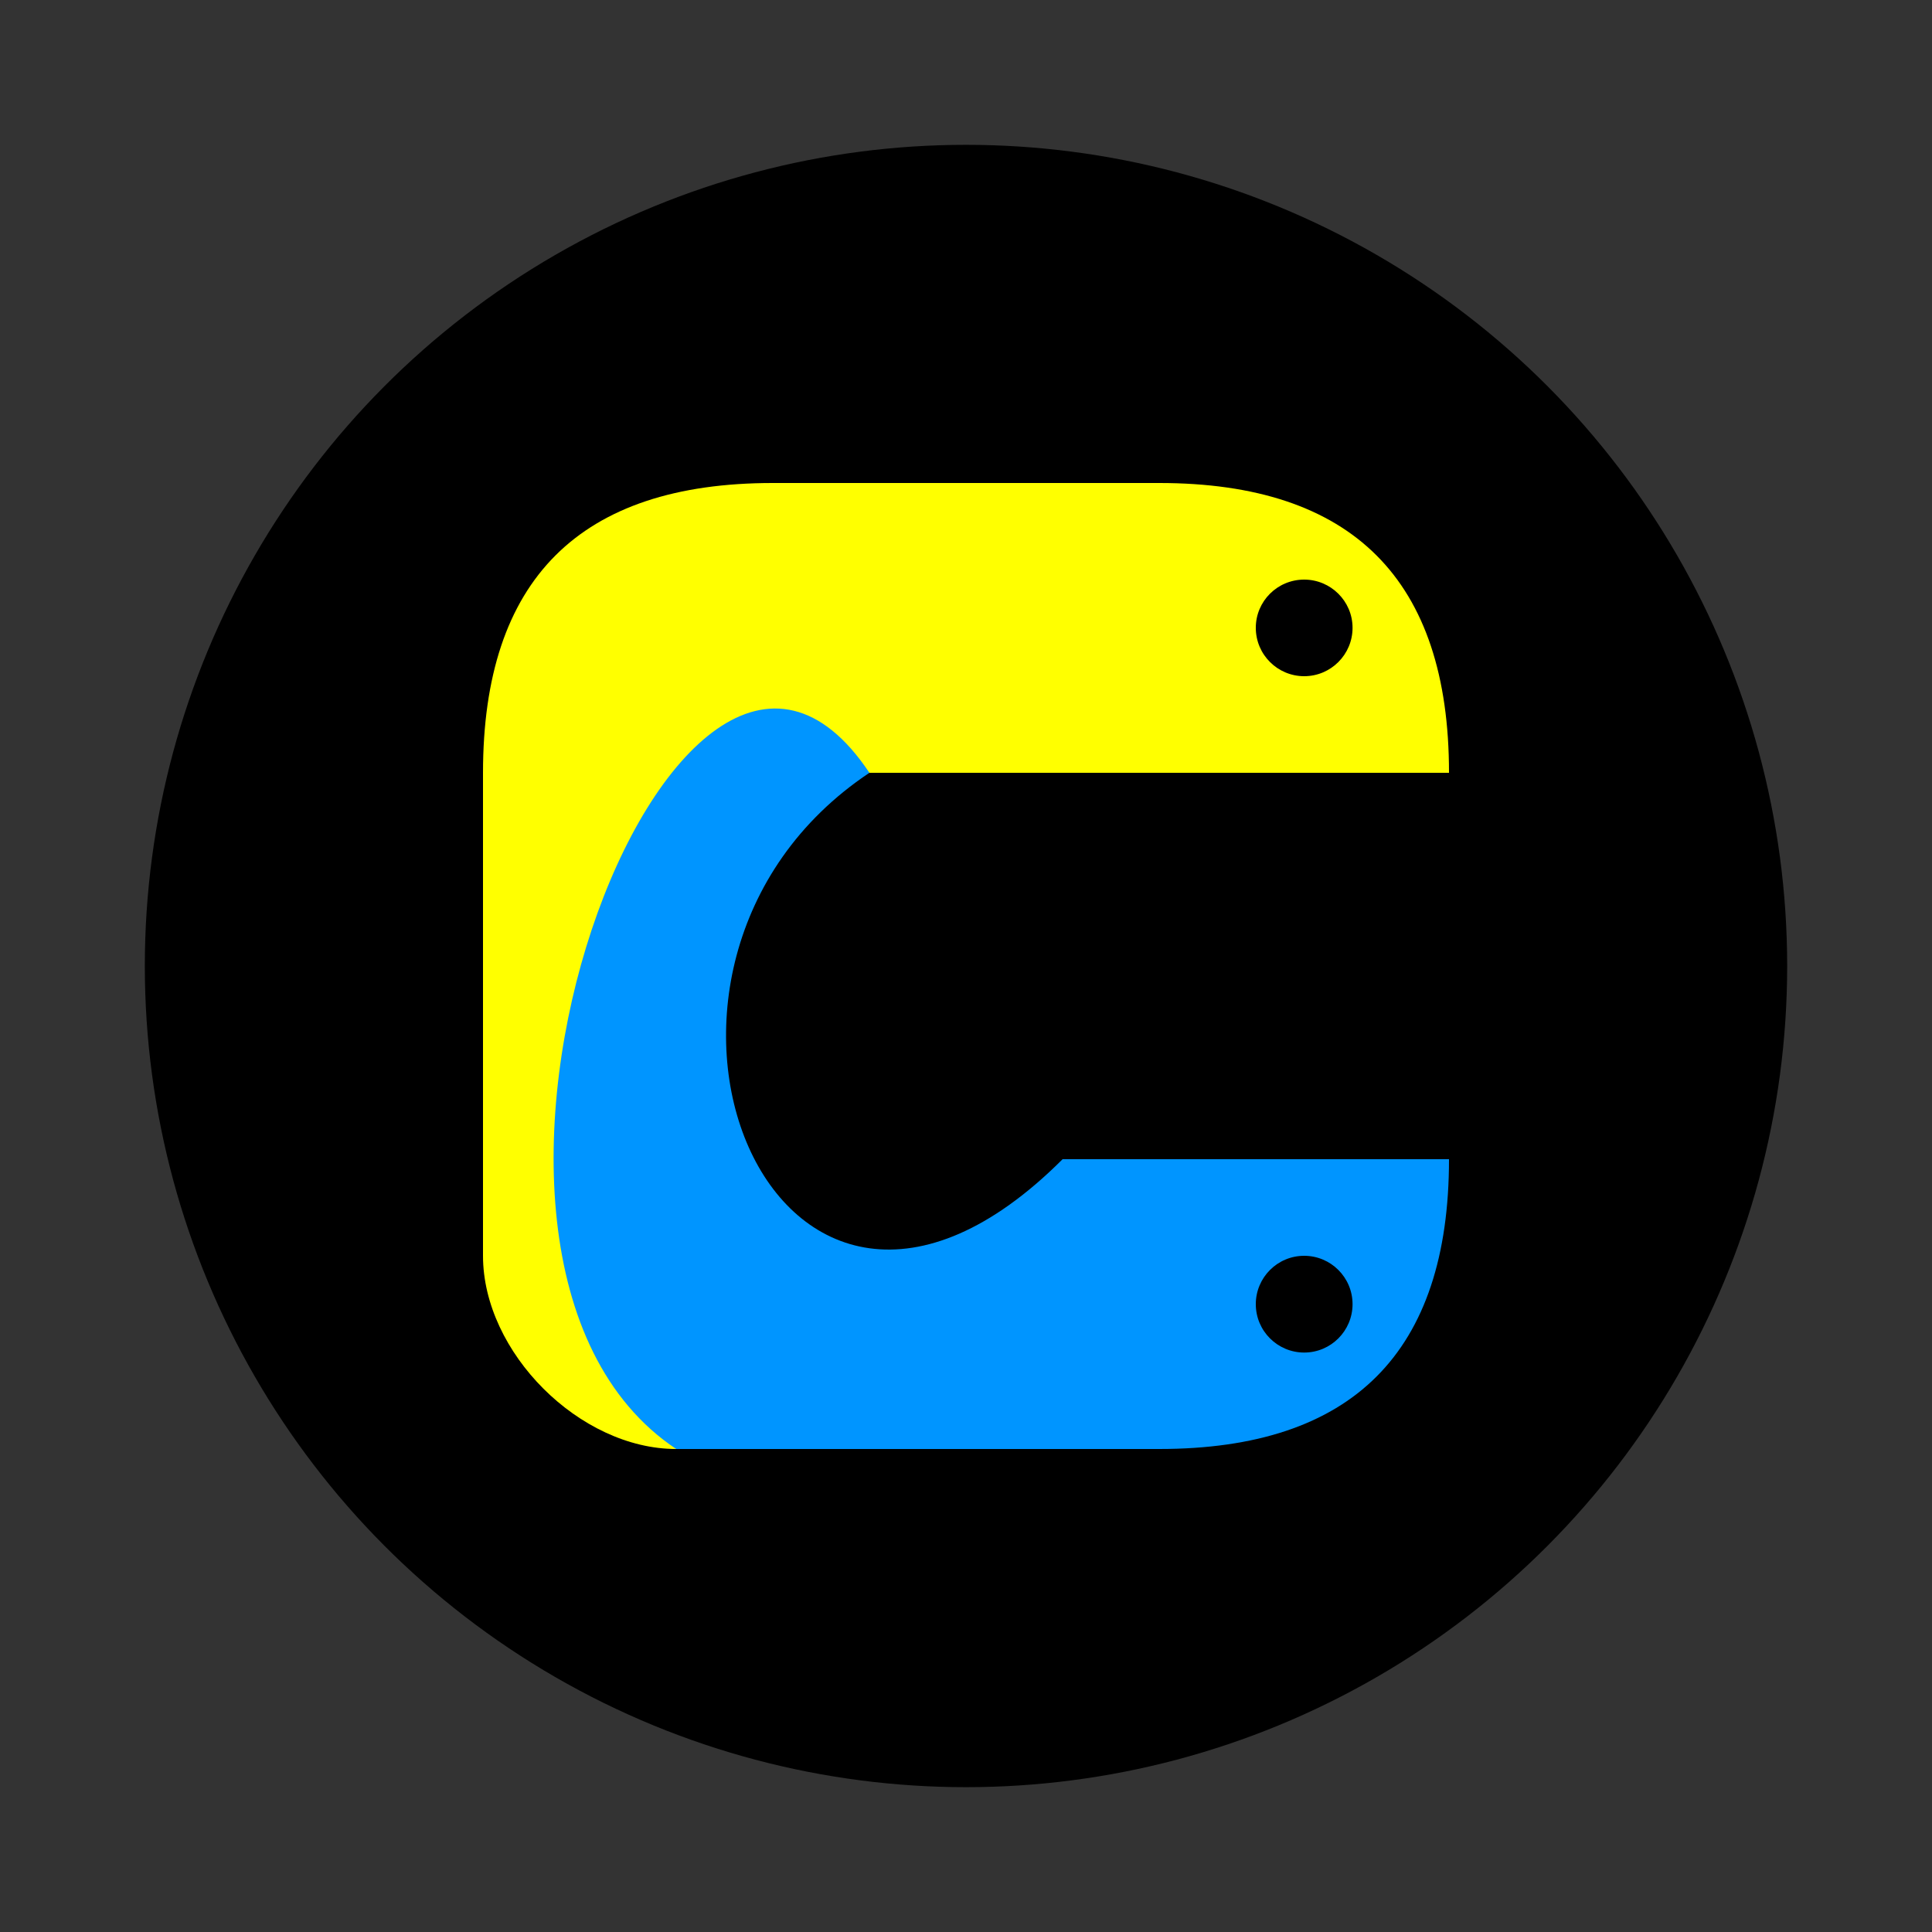 <?xml version="1.0" encoding="UTF-8"?>
<!DOCTYPE svg PUBLIC "-//W3C//DTD SVG 1.1//EN" "http://www.w3.org/Graphics/SVG/1.1/DTD/svg11.dtd">
<!-- Creator: CorelDRAW X6 -->
<svg xmlns="http://www.w3.org/2000/svg" xml:space="preserve" width="12.7cm" height="12.7cm" version="1.1" style="shape-rendering:geometricPrecision; text-rendering:geometricPrecision; image-rendering:optimizeQuality; fill-rule:evenodd; clip-rule:evenodd"
viewBox="0 0 12700 12700"
 xmlns:xlink="http://www.w3.org/1999/xlink">
 <rect x="0" y="0" width="12700" height="12700" fill="#333333" stroke="none"/>
 <defs>
  <style type="text/css">
   <![CDATA[
    .fil0 {fill:black}
    .fil2 {fill:#0095FF}
    .fil1 {fill:yellow}
   ]]>
  </style>
 </defs>
 <g id="Layer_x0020_1">
  <circle class="fil0" cx="6350" cy="6350" r="5398"/>
  <g id="_644876048">
   <path class="fil1" d="M5080 3175l2540 0c1270,0 1905,635 1905,1905l-5080 0 0 4445c-635,0 -1270,-635 -1270,-1270l0 -3175c0,-1270 635,-1905 1905,-1905zm3493 635c175,0 318,142 318,317 0,175 -142,318 -318,318 -175,0 -318,-142 -318,-318 0,-175 142,-317 318,-317z"/>
   <path class="fil2" d="M5715 5080c-1905,1270 -635,4445 1270,2540l2540 0c0,1270 -635,1905 -1905,1905l-3175 0c-1905,-1270 0,-6350 1270,-4445zm2858 3175c175,0 318,142 318,318 0,175 -142,318 -318,318 -175,0 -318,-142 -318,-318 0,-175 142,-318 318,-318z"/>
  </g>
 </g>
</svg>
